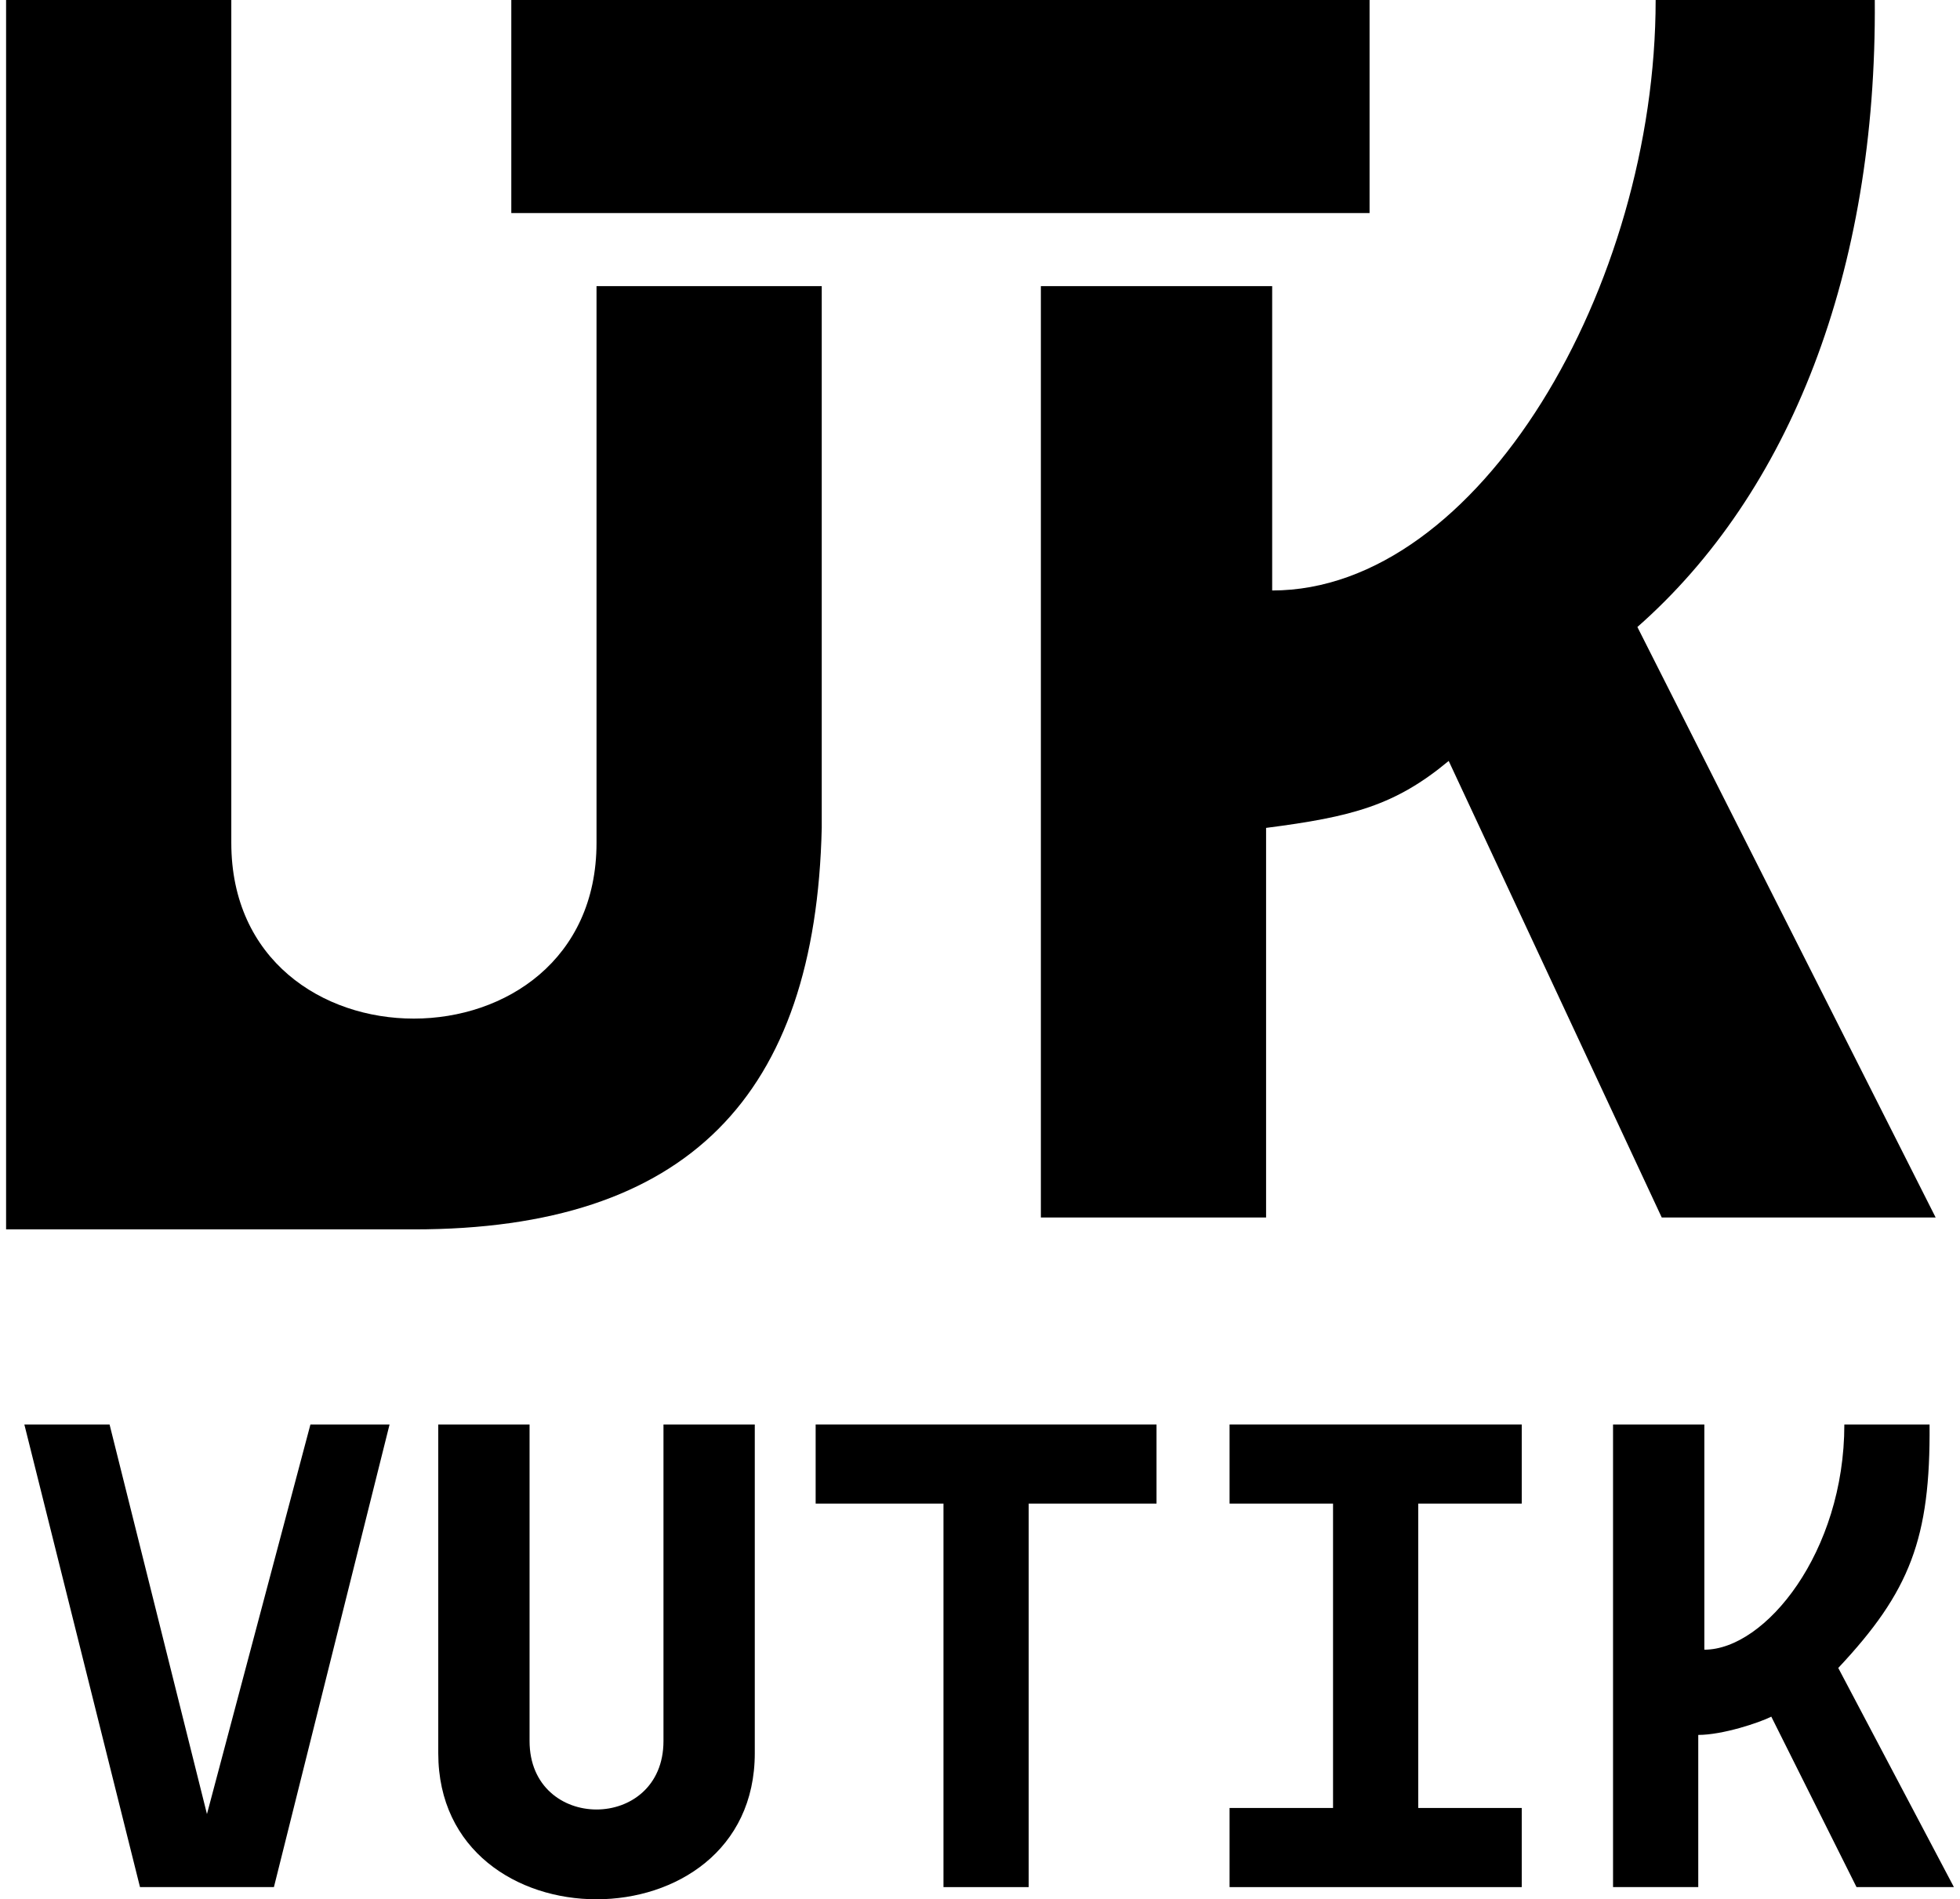 <svg width="161" height="156" viewBox="0 0 161 156" fill="currentColor" xmlns="http://www.w3.org/2000/svg">
    <path d="M0.5 100.977V0H19V69.227C19 88.5 49 88.454 49 69.227V23.5H67.5V68C67 90 56.5 100.977 34 100.977H0.5Z" />
    <path d="M42 17.5V0H112.5V17.5H42Z" />
    <path d="M154 0H136C136 23.5 121.5 48.5 104.5 48.5V23.5H85.5V100H104V68C111.048 67.092 114.598 66.165 119 62.5L136.5 100H159L134.5 51.5C147 40.5 154.181 22.339 154 0Z" />
    <path d="M9 117H2L11.5 155H22.5L32 117H25.5L17 149L9 117Z" />
    <path d="M43.5 117H36V144C36 160 62 160 62 144V117H54.5V143C54.5 150.5 43.5 150.5 43.5 143V117Z" />
    <path d="M95 117H67V123.5H77.5V155H84.5V123.5H95V117Z" />
    <path d="M125 117H101V123.5H109.5V148.5H101V155H125V148.5H116.5V123.5H125V117Z" />
    <path d="M132.5 155V117H140V135.5C145 135.5 151.5 127.5 151.5 117H158.5C158.58 126.367 156.892 130.722 151 137L160.5 155H152.5L145.5 141C144.5 141.5 141.5 142.5 139.5 142.5V155H132.5Z" />
</svg>